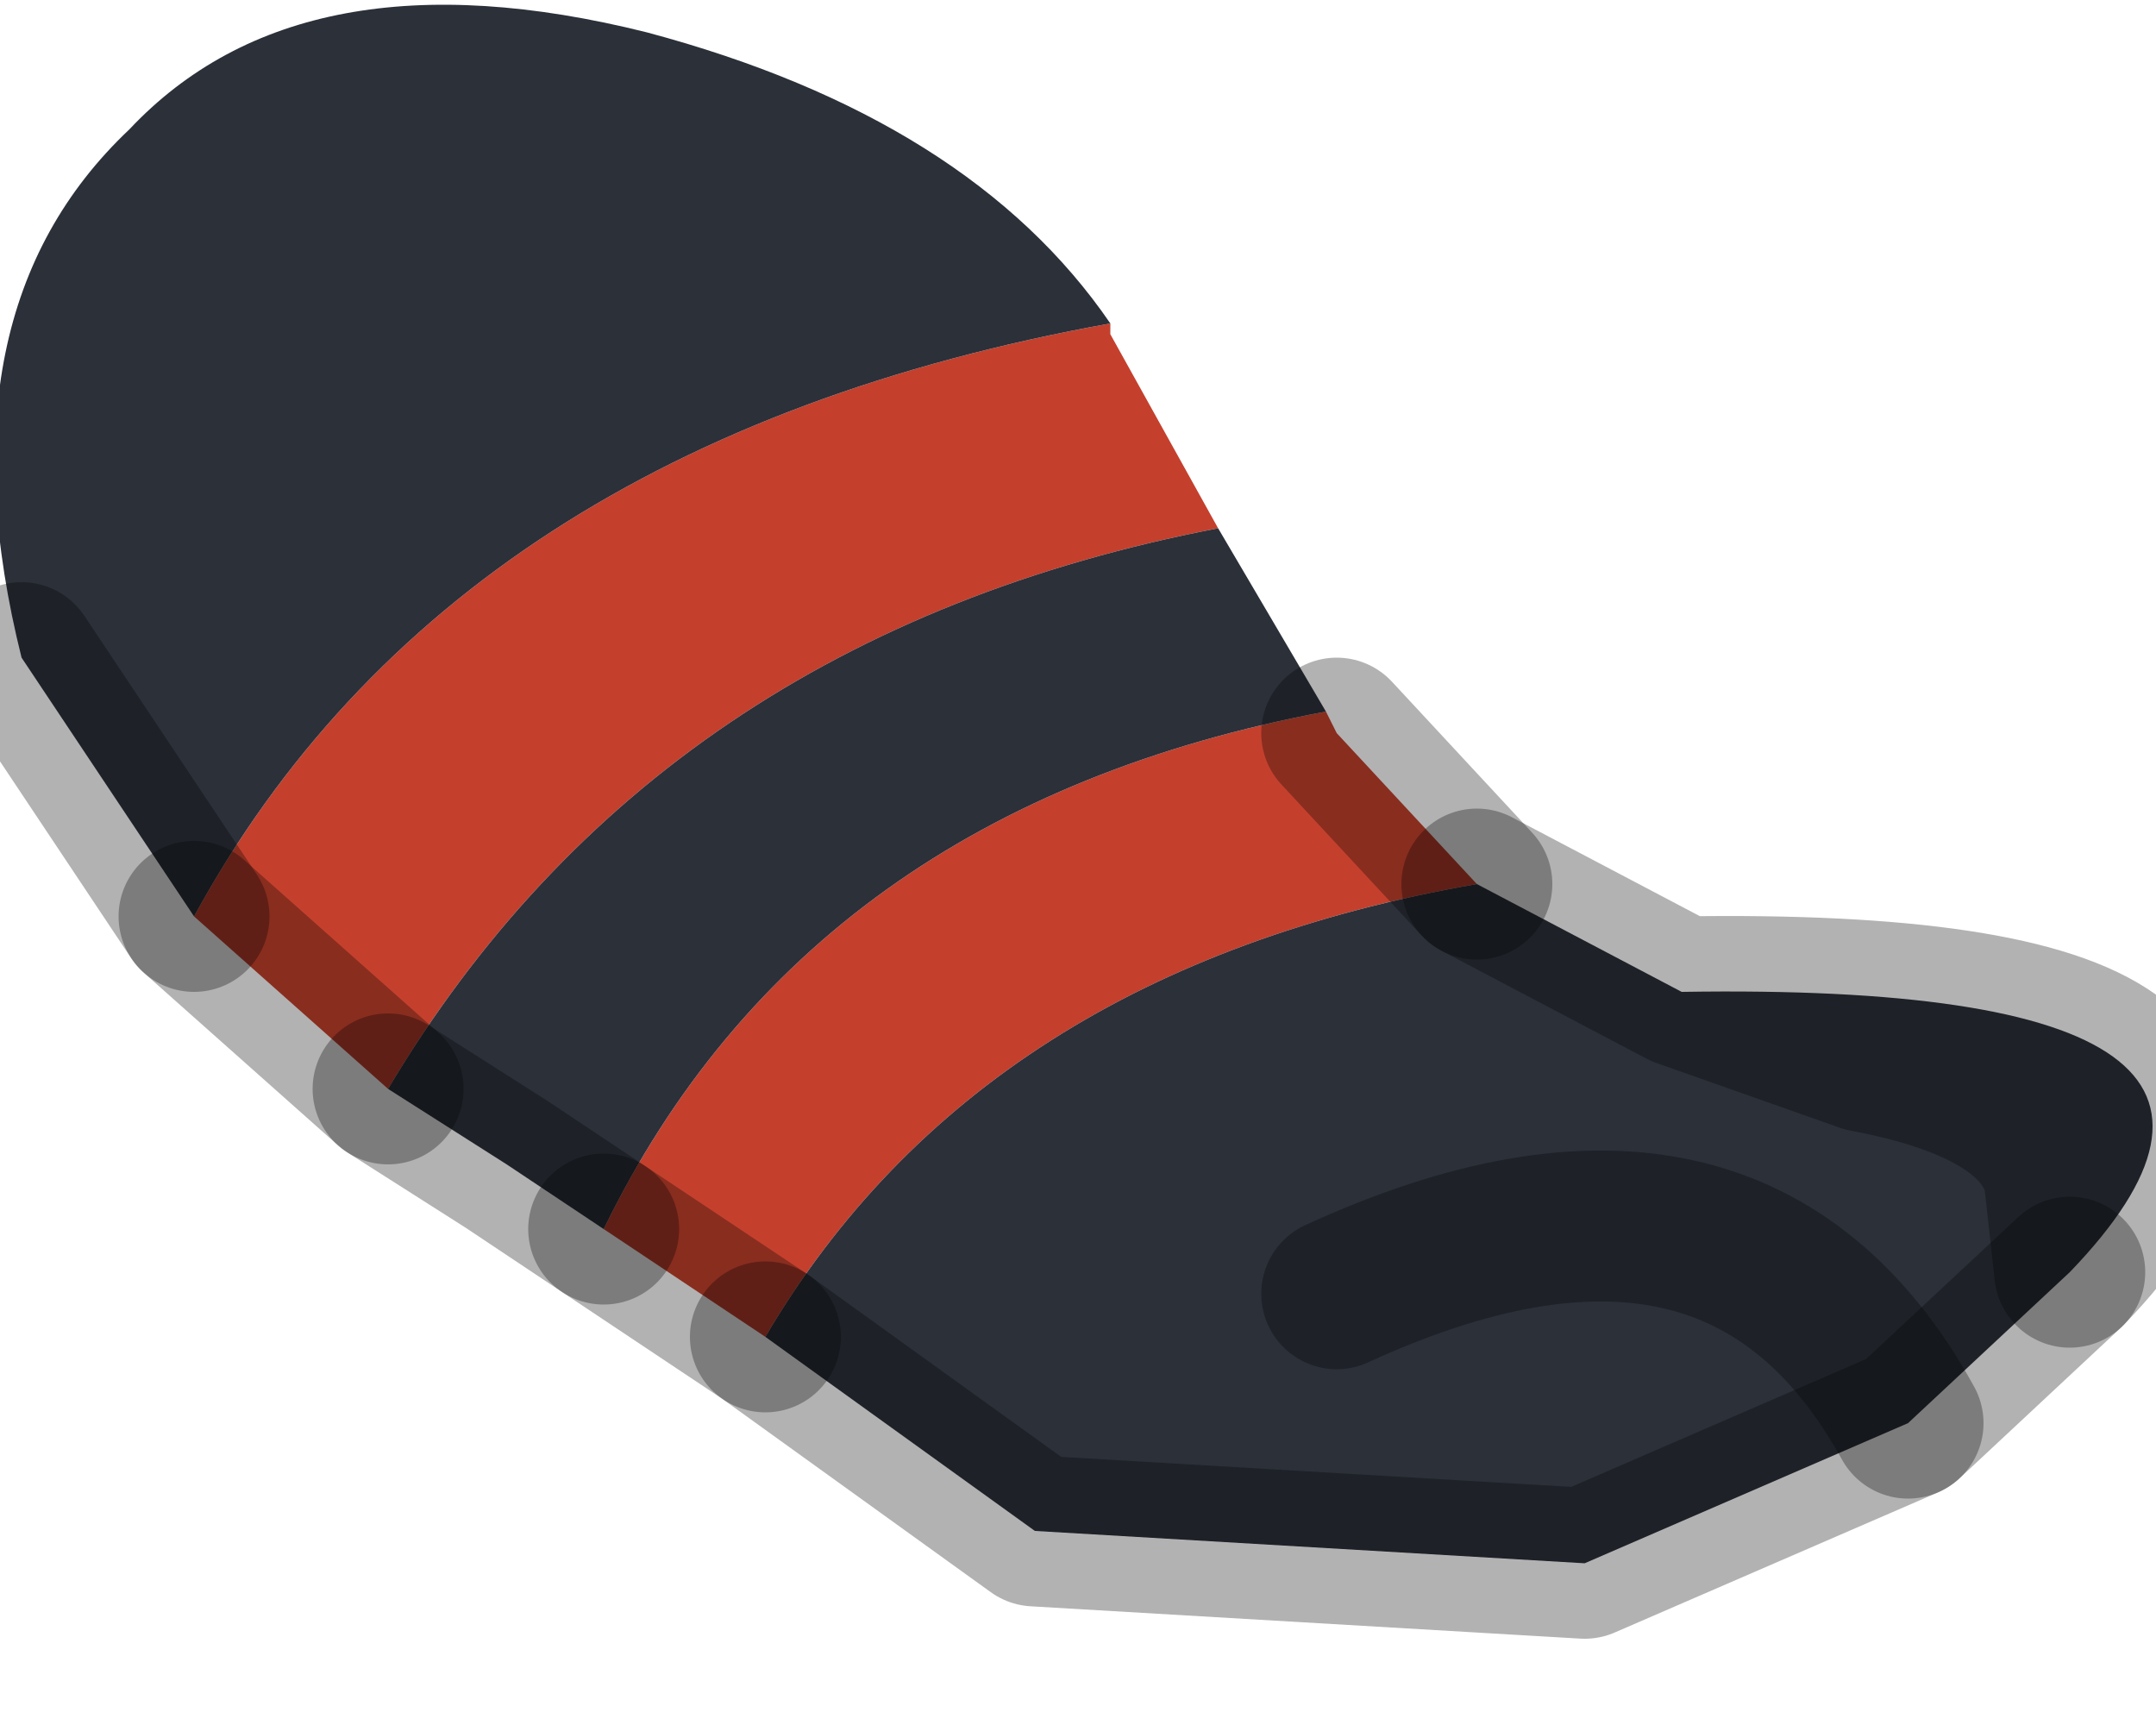 <?xml version="1.0" encoding="utf-8"?>
<svg version="1.1" id="Layer_1"
xmlns="http://www.w3.org/2000/svg"
xmlns:xlink="http://www.w3.org/1999/xlink"
width="10px" height="8px"
xml:space="preserve">
<g id="PathID_3605" transform="matrix(1, 0, 0, 1, 3.8, 4.15)">
<path style="fill:#C4402D;fill-opacity:1" d="M3.05 -0.05Q0.75 0.35 -0.25 2.05L-1 1.55Q-0.05 -0.4 2.35 -0.85L2.4 -0.75L3.05 -0.05M-2.9 0.1Q-1.7 -2.1 1.35 -2.65L1.35 -2.6L1.85 -1.7Q-0.75 -1.2 -2 0.9L-2.9 0.1" />
<path style="fill:#2B3039;fill-opacity:1" d="M-1.45 1.25L-2 0.9Q-0.75 -1.2 1.85 -1.7L2.35 -0.85Q-0.05 -0.4 -1 1.55L-1.45 1.25M4 0.45L4.85 0.75Q5.65 0.9 5.75 1.3L5.8 1.75L5.05 2.45L3.55 3.1L1 2.95L-0.25 2.05Q0.75 0.35 3.05 -0.05L4 0.45M5.8 1.75L5.75 1.3Q5.65 0.9 4.85 0.75L4 0.45Q7.1 0.4 5.8 1.75M2.4 1.85Q4.25 1 5.05 2.45Q4.25 1 2.4 1.85M-3.7 -1.1Q-4.1 -2.7 -3.2 -3.55Q-2.4 -4.4 -0.8 -4Q0.7 -3.6 1.35 -2.65Q-1.7 -2.1 -2.9 0.1L-3.7 -1.1" />
<path style="fill:none;stroke-width:0.7;stroke-linecap:round;stroke-linejoin:round;stroke-miterlimit:3;stroke:#000000;stroke-opacity:0.302" d="M-1 1.55L-0.25 2.05" />
<path style="fill:none;stroke-width:0.7;stroke-linecap:round;stroke-linejoin:round;stroke-miterlimit:3;stroke:#000000;stroke-opacity:0.302" d="M3.05 -0.05L2.4 -0.75" />
<path style="fill:none;stroke-width:0.7;stroke-linecap:round;stroke-linejoin:round;stroke-miterlimit:3;stroke:#000000;stroke-opacity:0.302" d="M-2 0.9L-1.45 1.25L-1 1.55" />
<path style="fill:none;stroke-width:0.7;stroke-linecap:round;stroke-linejoin:round;stroke-miterlimit:3;stroke:#000000;stroke-opacity:0.302" d="M4 0.45L4.85 0.75Q5.65 0.9 5.75 1.3L5.8 1.75Q7.1 0.4 4 0.45L3.05 -0.05" />
<path style="fill:none;stroke-width:0.7;stroke-linecap:round;stroke-linejoin:round;stroke-miterlimit:3;stroke:#000000;stroke-opacity:0.302" d="M5.05 2.45Q4.25 1 2.4 1.85" />
<path style="fill:none;stroke-width:0.7;stroke-linecap:round;stroke-linejoin:round;stroke-miterlimit:3;stroke:#000000;stroke-opacity:0.302" d="M5.8 1.75L5.05 2.45L3.55 3.1L1 2.95L-0.25 2.05" />
<path style="fill:none;stroke-width:0.7;stroke-linecap:round;stroke-linejoin:round;stroke-miterlimit:3;stroke:#000000;stroke-opacity:0.302" d="M-2.9 0.1L-2 0.9" />
<path style="fill:none;stroke-width:0.7;stroke-linecap:round;stroke-linejoin:round;stroke-miterlimit:3;stroke:#000000;stroke-opacity:0.302" d="M-2.9 0.1L-3.7 -1.1" />
</g>
</svg>
